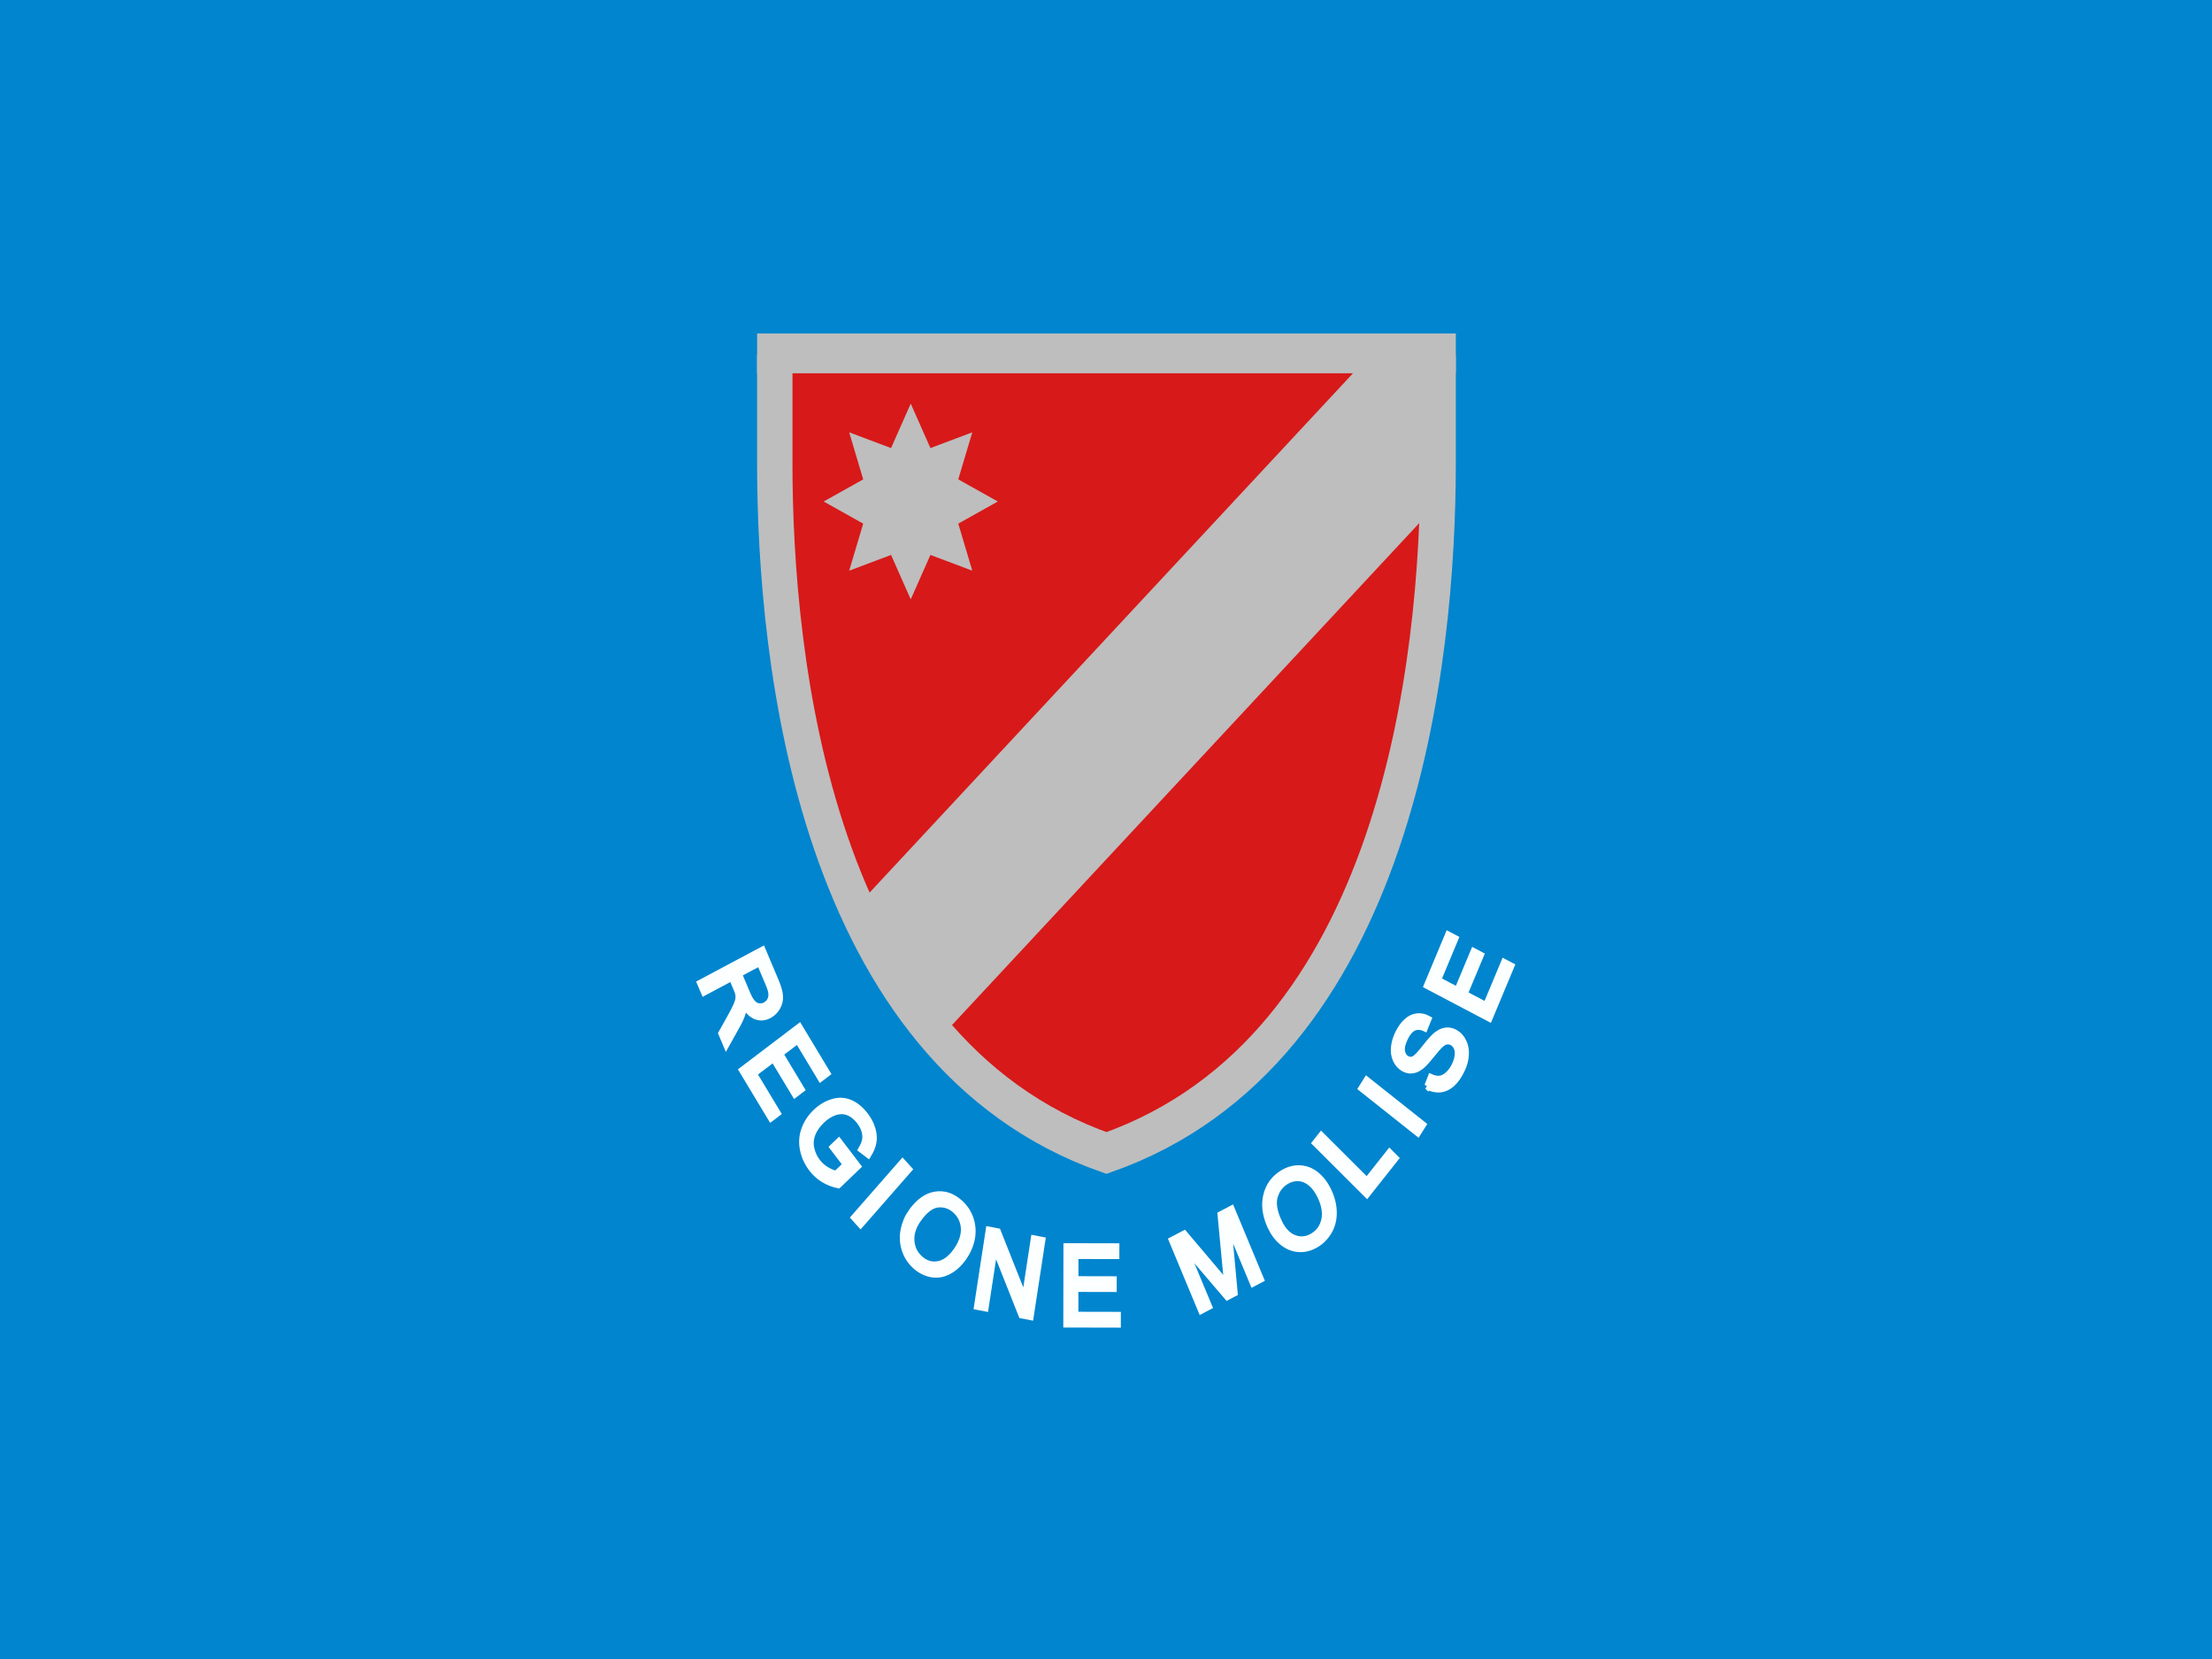 <svg xmlns="http://www.w3.org/2000/svg" viewBox="0 0 640 480"><rect width="640" height="480" style="fill:#0085ce;fill-opacity:1;fill-rule:evenodd;stroke:none"/><g style="font-size:37px;font-style:normal;font-variant:normal;font-weight:normal;font-stretch:normal;text-indent:0;text-align:start;text-decoration:none;line-height:125%;letter-spacing:0px;word-spacing:0px;text-transform:none;direction:ltr;block-progression:tb;writing-mode:lr-tb;text-anchor:start;baseline-shift:baseline;color:#000000;fill:#ffffff;fill-opacity:1;fill-rule:nonzero;stroke:#fbffff;stroke-width:2.26;stroke-miterlimit:4;stroke-opacity:1;stroke-dasharray:none;marker:none;visibility:visible;display:inline;overflow:visible;enable-background:accumulate;font-family:Arial;-inkscape-font-specification:Arial" transform="matrix(0.756, 0, 0, 0.849, 537.518, 79.701)"><path d="m -443.079,241.173 23.926,-11.358 5.036,10.609 c 1.012,2.133 1.567,3.856 1.664,5.17 0.097,1.314 -0.241,2.561 -1.014,3.741 -0.773,1.18 -1.818,2.083 -3.134,2.708 -1.697,0.806 -3.389,0.935 -5.075,0.389 -1.686,-0.546 -3.232,-1.892 -4.637,-4.038 -0.005,1.029 -0.1,1.854 -0.285,2.475 -0.41,1.328 -1.055,2.707 -1.935,4.138 l -4.536,7.253 -1.89,-3.982 3.475,-5.529 c 0.997,-1.607 1.735,-2.89 2.212,-3.85 0.478,-0.96 0.756,-1.749 0.836,-2.367 0.08,-0.618 0.064,-1.2 -0.049,-1.747 -0.094,-0.395 -0.335,-1.001 -0.722,-1.817 l -1.743,-3.672 -10.625,5.044 z m 14.87,-3.179 3.231,6.806 c 0.687,1.447 1.374,2.508 2.06,3.182 0.687,0.674 1.46,1.067 2.319,1.179 0.86,0.112 1.676,-0.016 2.448,-0.382 1.132,-0.537 1.867,-1.39 2.206,-2.557 0.339,-1.168 0.088,-2.638 -0.754,-4.412 l -3.595,-7.573 z" style="font-size:37px;font-style:normal;font-variant:normal;font-weight:normal;font-stretch:normal;fill:#ffffff;stroke:#fbffff;stroke-width:2.26;stroke-miterlimit:4;stroke-opacity:1;stroke-dasharray:none;marker:none;font-family:Harlow Solid Italic;-inkscape-font-specification:Harlow Solid Italic"/><path d="m -427.025,270.852 21.94,-14.837 10.728,15.864 -2.589,1.751 -8.764,-12.96 -6.72,4.544 8.208,12.137 -2.574,1.741 -8.208,-12.137 -7.468,5.05 9.108,13.469 -2.589,1.751 z" style="font-size:37px;font-style:normal;font-variant:normal;font-weight:normal;font-stretch:normal;fill:#ffffff;stroke:#fbffff;stroke-width:2.26;stroke-miterlimit:4;stroke-opacity:1;stroke-dasharray:none;marker:none;font-family:Harlow Solid Italic;-inkscape-font-specification:Harlow Solid Italic"/><path d="m -392.326,297.089 2.362,-2.019 7.304,8.516 -7.47,6.386 c -2.163,-0.417 -4.102,-1.096 -5.818,-2.038 -1.716,-0.942 -3.2,-2.145 -4.452,-3.609 -1.691,-1.977 -2.803,-4.136 -3.338,-6.476 -0.535,-2.34 -0.353,-4.606 0.545,-6.8 0.898,-2.194 2.335,-4.136 4.313,-5.826 1.959,-1.675 4.138,-2.829 6.537,-3.461 2.399,-0.632 4.667,-0.532 6.806,0.302 2.139,0.834 4.065,2.253 5.779,4.258 1.244,1.456 2.134,2.973 2.668,4.553 0.534,1.579 0.666,3.063 0.395,4.452 -0.271,1.388 -0.935,2.836 -1.993,4.342 l -2.714,-1.84 c 0.767,-1.179 1.252,-2.243 1.454,-3.192 0.202,-0.949 0.124,-1.991 -0.236,-3.126 -0.36,-1.134 -0.974,-2.21 -1.843,-3.226 -1.041,-1.218 -2.126,-2.112 -3.256,-2.683 -1.13,-0.571 -2.23,-0.871 -3.3,-0.899 -1.07,-0.028 -2.096,0.116 -3.077,0.432 -1.683,0.552 -3.253,1.45 -4.708,2.694 -1.794,1.534 -3.032,3.127 -3.712,4.778 -0.68,1.651 -0.808,3.318 -0.385,4.999 0.424,1.682 1.203,3.187 2.338,4.514 0.986,1.153 2.171,2.09 3.554,2.809 1.383,0.719 2.569,1.147 3.558,1.284 l 3.749,-3.205 z" style="font-size:37px;font-style:normal;font-variant:normal;font-weight:normal;font-stretch:normal;fill:#ffffff;stroke:#fbffff;stroke-width:2.26;stroke-miterlimit:4;stroke-opacity:1;stroke-dasharray:none;marker:none;font-family:Harlow Solid Italic;-inkscape-font-specification:Harlow Solid Italic"/><path d="m -384.159,321.045 18.567,-18.888 2.499,2.457 -18.567,18.888 z" style="font-size:37px;font-style:normal;font-variant:normal;font-weight:normal;font-stretch:normal;fill:#ffffff;stroke:#fbffff;stroke-width:2.26;stroke-miterlimit:4;stroke-opacity:1;stroke-dasharray:none;marker:none;font-family:Harlow Solid Italic;-inkscape-font-specification:Harlow Solid Italic"/><path d="m -362.214,319.136 c 2.761,-3.421 5.841,-5.358 9.24,-5.811 3.399,-0.453 6.551,0.493 9.457,2.838 1.903,1.536 3.251,3.374 4.045,5.517 0.794,2.142 0.935,4.35 0.424,6.623 -0.511,2.273 -1.599,4.44 -3.263,6.502 -1.687,2.09 -3.618,3.619 -5.793,4.588 -2.175,0.969 -4.378,1.253 -6.609,0.853 -2.231,-0.4 -4.242,-1.322 -6.032,-2.767 -1.94,-1.566 -3.296,-3.434 -4.067,-5.604 -0.771,-2.17 -0.896,-4.384 -0.375,-6.641 0.521,-2.257 1.512,-4.29 2.972,-6.099 z m 2.778,2.312 c -2.005,2.484 -2.916,4.979 -2.734,7.486 0.182,2.507 1.281,4.574 3.296,6.2 2.053,1.657 4.324,2.298 6.816,1.925 2.491,-0.373 4.807,-1.886 6.948,-4.538 1.354,-1.678 2.252,-3.371 2.695,-5.08 0.443,-1.709 0.396,-3.348 -0.14,-4.919 -0.536,-1.57 -1.483,-2.904 -2.842,-4 -1.931,-1.558 -4.127,-2.236 -6.589,-2.033 -2.462,0.203 -4.945,1.855 -7.449,4.958 z" style="font-size:37px;font-style:normal;font-variant:normal;font-weight:normal;font-stretch:normal;fill:#ffffff;stroke:#fbffff;stroke-width:2.26;stroke-miterlimit:4;stroke-opacity:1;stroke-dasharray:none;marker:none;font-family:Harlow Solid Italic;-inkscape-font-specification:Harlow Solid Italic"/><path d="m -337.11,351.362 4.487,-26.103 3.543,0.609 10.187,22.851 3.523,-20.494 3.312,0.569 -4.487,26.103 -3.543,-0.609 -10.184,-22.868 -3.526,20.512 z" style="font-size:37px;font-style:normal;font-variant:normal;font-weight:normal;font-stretch:normal;fill:#ffffff;stroke:#fbffff;stroke-width:2.26;stroke-miterlimit:4;stroke-opacity:1;stroke-dasharray:none;marker:none;font-family:Harlow Solid Italic;-inkscape-font-specification:Harlow Solid Italic"/><path d="m -302.937,357.405 0.051,-26.485 19.15,0.036 -0.006,3.125 -15.645,-0.03 -0.015,8.112 14.652,0.028 -0.006,3.107 -14.652,-0.028 -0.017,9.015 16.26,0.031 -0.006,3.125 z" style="font-size:37px;font-style:normal;font-variant:normal;font-weight:normal;font-stretch:normal;fill:#ffffff;stroke:#fbffff;stroke-width:2.26;stroke-miterlimit:4;stroke-opacity:1;stroke-dasharray:none;marker:none;font-family:Harlow Solid Italic;-inkscape-font-specification:Harlow Solid Italic"/><path d="m -251.321,352.77 -11.213,-23.994 4.779,-2.233 13.619,14.335 c 1.263,1.337 2.198,2.343 2.806,3.016 -0.135,-1 -0.309,-2.481 -0.521,-4.443 l -2.057,-19.379 4.272,-1.996 11.213,23.994 -3.061,1.431 -9.385,-20.083 2.413,23.341 -2.864,1.339 -16.486,-17.183 9.546,20.426 z" style="font-size:37px;font-style:normal;font-variant:normal;font-weight:normal;font-stretch:normal;fill:#ffffff;stroke:#fbffff;stroke-width:2.26;stroke-miterlimit:4;stroke-opacity:1;stroke-dasharray:none;marker:none;font-family:Harlow Solid Italic;-inkscape-font-specification:Harlow Solid Italic"/><path d="m -224.716,324.257 c -2.049,-3.89 -2.608,-7.485 -1.678,-10.785 0.93,-3.301 3.046,-5.821 6.35,-7.561 2.163,-1.139 4.386,-1.65 6.667,-1.531 2.281,0.119 4.365,0.863 6.25,2.232 1.885,1.369 3.445,3.226 4.68,5.57 1.252,2.376 1.892,4.755 1.92,7.136 0.029,2.381 -0.582,4.516 -1.833,6.407 -1.25,1.891 -2.893,3.372 -4.929,4.444 -2.206,1.162 -4.458,1.667 -6.756,1.516 -2.298,-0.151 -4.38,-0.912 -6.247,-2.284 -1.866,-1.372 -3.341,-3.087 -4.424,-5.143 z m 3.222,-1.636 c 1.487,2.824 3.418,4.649 5.793,5.474 2.374,0.825 4.707,0.635 6.998,-0.572 2.334,-1.229 3.822,-3.061 4.466,-5.497 0.644,-2.435 0.171,-5.161 -1.417,-8.177 -1.005,-1.908 -2.204,-3.403 -3.598,-4.486 -1.394,-1.083 -2.918,-1.689 -4.572,-1.819 -1.654,-0.129 -3.254,0.213 -4.799,1.027 -2.195,1.156 -3.687,2.905 -4.475,5.246 -0.788,2.341 -0.254,5.276 1.604,8.803 z" style="font-size:37px;font-style:normal;font-variant:normal;font-weight:normal;font-stretch:normal;fill:#ffffff;stroke:#fbffff;stroke-width:2.26;stroke-miterlimit:4;stroke-opacity:1;stroke-dasharray:none;marker:none;font-family:Harlow Solid Italic;-inkscape-font-specification:Harlow Solid Italic"/><path d="m -187.875,313.22 -19.798,-17.593 2.328,-2.62 17.462,15.517 8.665,-9.75 2.336,2.076 z" style="font-size:37px;font-style:normal;font-variant:normal;font-weight:normal;font-stretch:normal;fill:#ffffff;stroke:#fbffff;stroke-width:2.26;stroke-miterlimit:4;stroke-opacity:1;stroke-dasharray:none;marker:none;font-family:Harlow Solid Italic;-inkscape-font-specification:Harlow Solid Italic"/><path d="m -168.361,292.292 -21.627,-15.289 2.023,-2.862 21.627,15.289 z" style="font-size:37px;font-style:normal;font-variant:normal;font-weight:normal;font-stretch:normal;fill:#ffffff;stroke:#fbffff;stroke-width:2.26;stroke-miterlimit:4;stroke-opacity:1;stroke-dasharray:none;marker:none;font-family:Harlow Solid Italic;-inkscape-font-specification:Harlow Solid Italic"/><path d="m -164.769,276.281 1.327,-3.042 c 1.238,0.496 2.367,0.696 3.387,0.6 1.019,-0.096 2.047,-0.548 3.083,-1.355 1.036,-0.807 1.914,-1.872 2.634,-3.194 0.639,-1.174 1.029,-2.306 1.17,-3.395 0.141,-1.089 0.026,-2.019 -0.343,-2.789 -0.369,-0.77 -0.913,-1.351 -1.633,-1.743 -0.73,-0.397 -1.482,-0.533 -2.257,-0.407 -0.775,0.126 -1.613,0.575 -2.513,1.347 -0.583,0.492 -1.713,1.666 -3.39,3.523 -1.677,1.857 -2.976,3.09 -3.897,3.7 -1.187,0.794 -2.359,1.228 -3.518,1.304 -1.159,0.075 -2.272,-0.178 -3.341,-0.76 -1.174,-0.639 -2.09,-1.57 -2.748,-2.792 -0.658,-1.222 -0.903,-2.617 -0.735,-4.185 0.168,-1.568 0.678,-3.135 1.531,-4.7 0.939,-1.724 2.045,-3.093 3.317,-4.108 1.272,-1.014 2.641,-1.582 4.106,-1.703 1.465,-0.121 2.894,0.163 4.287,0.854 l -1.385,3.072 c -1.557,-0.642 -2.96,-0.71 -4.209,-0.204 -1.249,0.506 -2.361,1.653 -3.334,3.44 -1.014,1.862 -1.411,3.404 -1.193,4.627 0.219,1.223 0.809,2.097 1.772,2.621 0.836,0.455 1.687,0.528 2.555,0.219 0.862,-0.298 2.257,-1.545 4.185,-3.738 1.928,-2.193 3.357,-3.64 4.287,-4.341 1.361,-1.014 2.696,-1.583 4.005,-1.707 1.309,-0.124 2.587,0.154 3.835,0.834 1.238,0.674 2.211,1.663 2.92,2.968 0.709,1.305 1.006,2.787 0.891,4.445 -0.115,1.659 -0.624,3.318 -1.529,4.979 -1.146,2.105 -2.414,3.702 -3.802,4.79 -1.388,1.089 -2.919,1.702 -4.592,1.84 -1.673,0.138 -3.298,-0.195 -4.876,-1 z" style="font-size:37px;font-style:normal;font-variant:normal;font-weight:normal;font-stretch:normal;fill:#ffffff;stroke:#fbffff;stroke-width:2.26;stroke-miterlimit:4;stroke-opacity:1;stroke-dasharray:none;marker:none;font-family:Harlow Solid Italic;-inkscape-font-specification:Harlow Solid Italic"/><path d="m -140.959,253.219 -23.978,-11.249 8.133,-17.337 2.83,1.327 -6.645,14.164 7.344,3.445 6.223,-13.265 2.813,1.32 -6.223,13.265 8.162,3.829 6.906,-14.72 2.83,1.327 z" style="font-size:37px;font-style:normal;font-variant:normal;font-weight:normal;font-stretch:normal;fill:#ffffff;stroke:#fbffff;stroke-width:2.26;stroke-miterlimit:4;stroke-opacity:1;stroke-dasharray:none;marker:none;font-family:Harlow Solid Italic;-inkscape-font-specification:Harlow Solid Italic"/></g><g transform="matrix(0.853, 0, 0, 0.96, 219.051, 96)"><path d="m 6,7 8.6e-5,32.892 C 6.039,98.466 19.202,216.472 118.5,247.5 217.8,216.471 230.961,98.463 231,39.89 L 231,7" style="fill:#d71919;fill-opacity:1;stroke:#bebebe;stroke-width:12;stroke-linecap:butt;stroke-linejoin:miter;stroke-miterlimit:4;stroke-opacity:1;stroke-dasharray:none"/><path d="m -94.826,21.418 -17.425,-5.837 -8.194,16.449 -8.194,-16.449 -17.425,5.837 5.837,-17.425 -16.449,-8.194 16.449,-8.194 -5.837,-17.425 17.425,5.837 8.194,-16.449 8.194,16.449 17.425,-5.837 -5.837,17.425 16.449,8.194 -16.449,8.194 z" style="fill:#bebebe;fill-opacity:1;fill-rule:evenodd;stroke:none" transform="matrix(0.815,0,0,0.814,150.277,54.567)"/><path d="M 203.454,11.231 36.93,170.182 c 6.877,15.96 15.589,30.365 26.635,41.183 L 228.751,53.688 228.082,11.861 z" style="fill:#bebebe;fill-opacity:1;fill-rule:evenodd;stroke:none"/><rect width="236.996" height="12" x="0.002" y="0.5" style="fill:#bebebe;fill-opacity:1;fill-rule:evenodd;stroke:none"/></g></svg>